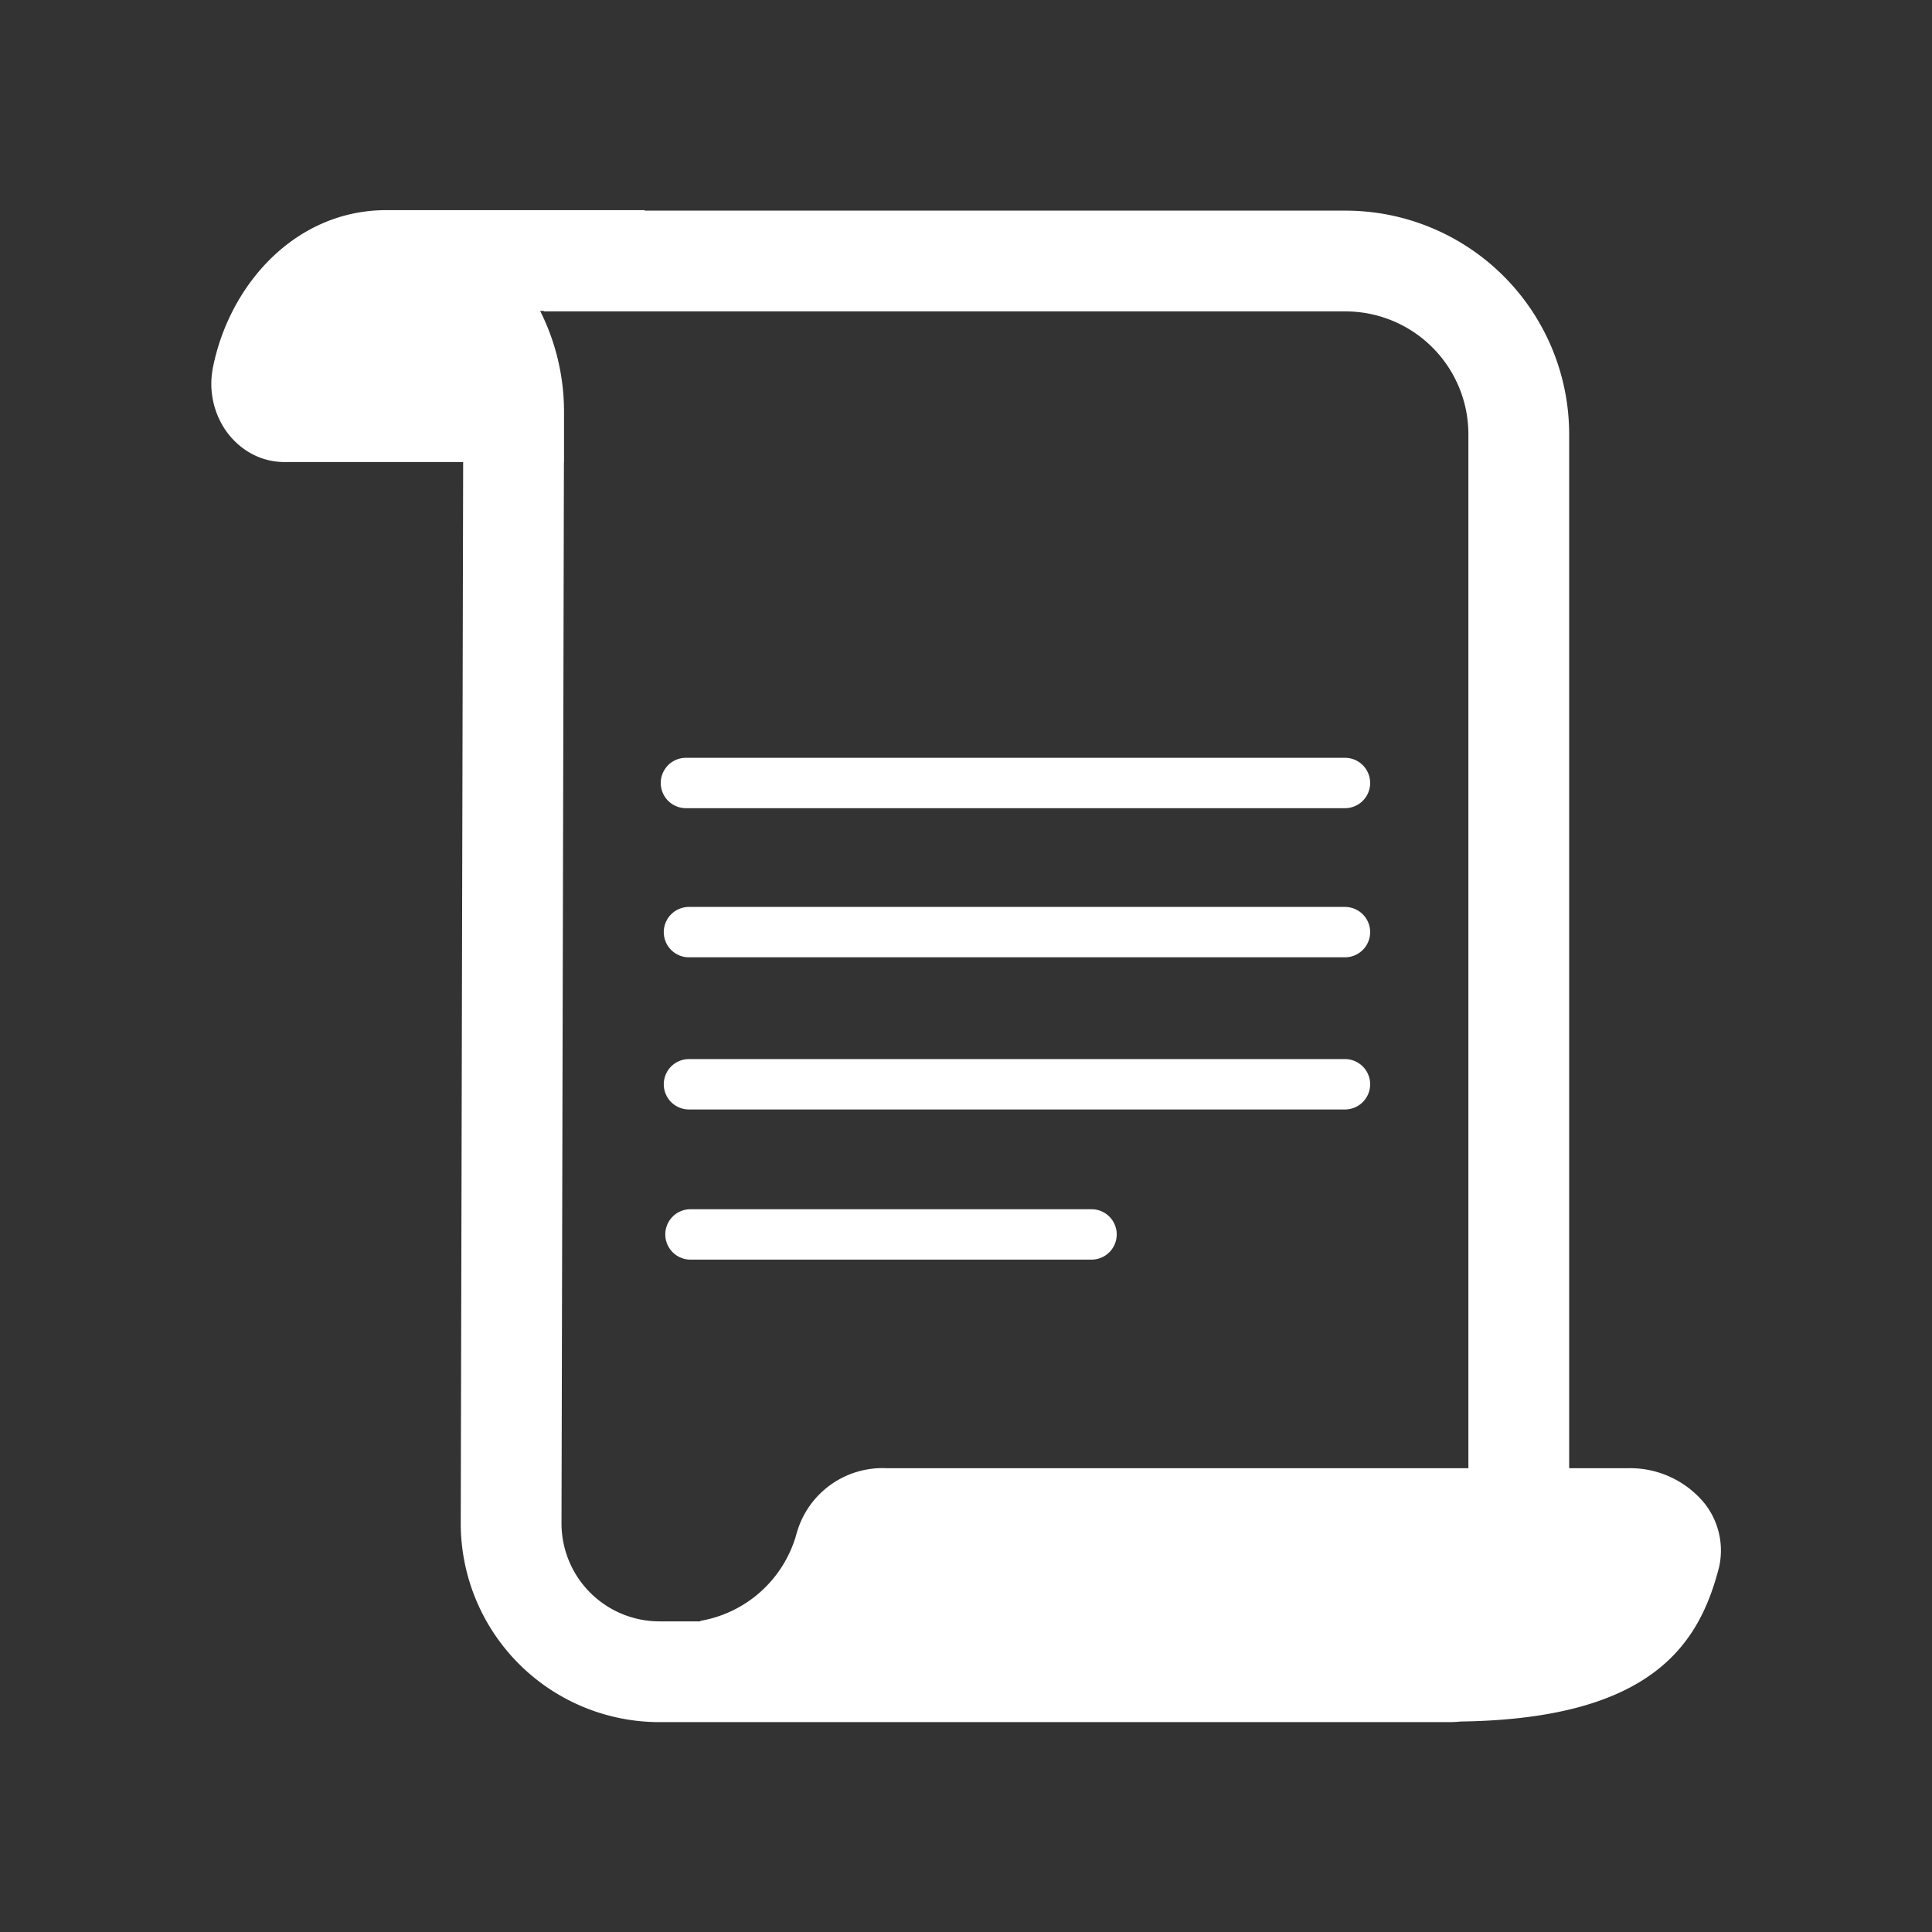 <?xml version="1.0" encoding="UTF-8" standalone="no"?>
<!-- Created with Inkscape (http://www.inkscape.org/) -->

<svg
   width="64"
   height="64"
   viewBox="0 0 64 64"
   version="1.1"
   id="svg1"
   inkscape:version="1.4 (86a8ad7, 2024-10-11)"
   sodipodi:docname="∴ follow me.svg"
   inkscape:export-batch-path="C:\Users\chris\Insync\OneDrives\Chris.meccom\link-in-bio-site\assets"
   inkscape:export-batch-name=""
   xml:space="preserve"
   xmlns:inkscape="http://www.inkscape.org/namespaces/inkscape"
   xmlns:sodipodi="http://sodipodi.sourceforge.net/DTD/sodipodi-0.dtd"
   xmlns="http://www.w3.org/2000/svg"
   xmlns:svg="http://www.w3.org/2000/svg"><rect x="0" y="0" width="64" height="64" fill="#333333" stroke="none"/><sodipodi:namedview
     id="namedview1"
     pagecolor="#c0c0c0"
     bordercolor="#000000"
     borderopacity="0.25"
     inkscape:showpageshadow="2"
     inkscape:pageopacity="0.0"
     inkscape:pagecheckerboard="0"
     inkscape:deskcolor="#e5e5e5"
     inkscape:document-units="px"
     inkscape:zoom="0.70710678"
     inkscape:cx="844.9926"
     inkscape:cy="-35.355339"
     inkscape:window-width="2516"
     inkscape:window-height="1417"
     inkscape:window-x="36"
     inkscape:window-y="-8"
     inkscape:window-maximized="1"
     inkscape:current-layer="layer1"
     showgrid="false"
     showguides="true"><inkscape:grid
       id="grid3"
       units="px"
       originx="-1850"
       originy="0"
       spacingx="1"
       spacingy="1"
       empcolor="#0099e5"
       empopacity="0.302"
       color="#0099e5"
       opacity="0.149"
       empspacing="10"
       enabled="true"
       visible="false"
       dotted="false" /><inkscape:page
       x="0"
       y="0"
       width="64"
       height="64"
       id="page5"
       margin="0"
       bleed="0"
       inkscape:label="icon-literary" /></sodipodi:namedview><defs
     id="defs1"><linearGradient
       id="swatch19"
       inkscape:swatch="solid"
       inkscape:label="BLACK"
       gradientTransform="matrix(0.9,0,0,0.9,363.265,43.459)"><stop
         style="stop-color:#000000;stop-opacity:1;"
         offset="0"
         id="stop19" /></linearGradient></defs><g
     inkscape:label="Layer 1"
     inkscape:groupmode="layer"
     id="layer1"
     transform="translate(-1850)"><g
       style="fill:#ffffff;fill-opacity:1;stroke-width:9.588"
       id="g3"
       transform="matrix(1.669,0,0,1.669,1855.332,5.292)"><g
         fill="#000000"
         id="g2"
         style="fill:#ffffff;fill-opacity:1;stroke-width:9.588"><path
           d="m 10.01,21.33 a 0.5,0.5 0 0 1 0.5,-0.5 h 7.96 a 0.5,0.5 0 0 1 0,1 h -7.96 a 0.5,0.5 0 0 1 -0.5,-0.5 z m 0.47,-3.48 a 0.5,0.5 0 1 0 0,1 H 23.5 a 0.5,0.5 0 0 0 0,-1 z m -0.5,-2.52 a 0.5,0.5 0 0 1 0.5,-0.5 H 23.5 a 0.5,0.5 0 0 1 0,1 H 10.48 a 0.5,0.5 0 0 1 -0.5,-0.5 z m 0.44,-3.46 a 0.5,0.5 0 1 0 0,1 H 23.5 a 0.5,0.5 0 0 0 0,-1 z"
           id="path1-1"
           style="fill:#ffffff;fill-opacity:1;stroke-width:9.588" /><path
           d="M 4.475,1 C 2.668,1 1.357,2.475 1.029,4.136 L 1.028,4.146 1.026,4.155 A 1.64,1.64 0 0 0 1.264,5.341 C 1.49,5.685 1.903,6 2.454,6 H 5.998 L 5.95,27.068 v 0.002 a 3.945,3.945 0 0 0 3.94,3.94 h 15.67 c 0.08,0 0.16,-0.004 0.237,-0.012 3.83,-0.054 4.74,-1.563 5.127,-3.058 a 1.508,1.508 0 0 0 -0.295,-1.282 1.911,1.911 0 0 0 -1.5,-0.688 H 27.95 V 5.45 A 4.44,4.44 0 0 0 23.51,1.01 H 9.6 V 1 Z M 7.998,6 H 8 V 5 A 4.46,4.46 0 0 0 7.526,3 H 7.6 v 0.01 h 15.91 a 2.44,2.44 0 0 1 2.44,2.44 V 25.97 H 14.4 a 1.77,1.77 0 0 0 -1.785,1.3 2.4,2.4 0 0 1 -1.909,1.73 v 0.01 H 9.89 A 1.945,1.945 0 0 1 7.95,27.071 L 7.998,6.005 Z"
           id="path2-7"
           style="fill:#ffffff;fill-opacity:1;stroke-width:9.588" /></g></g></g></svg>
